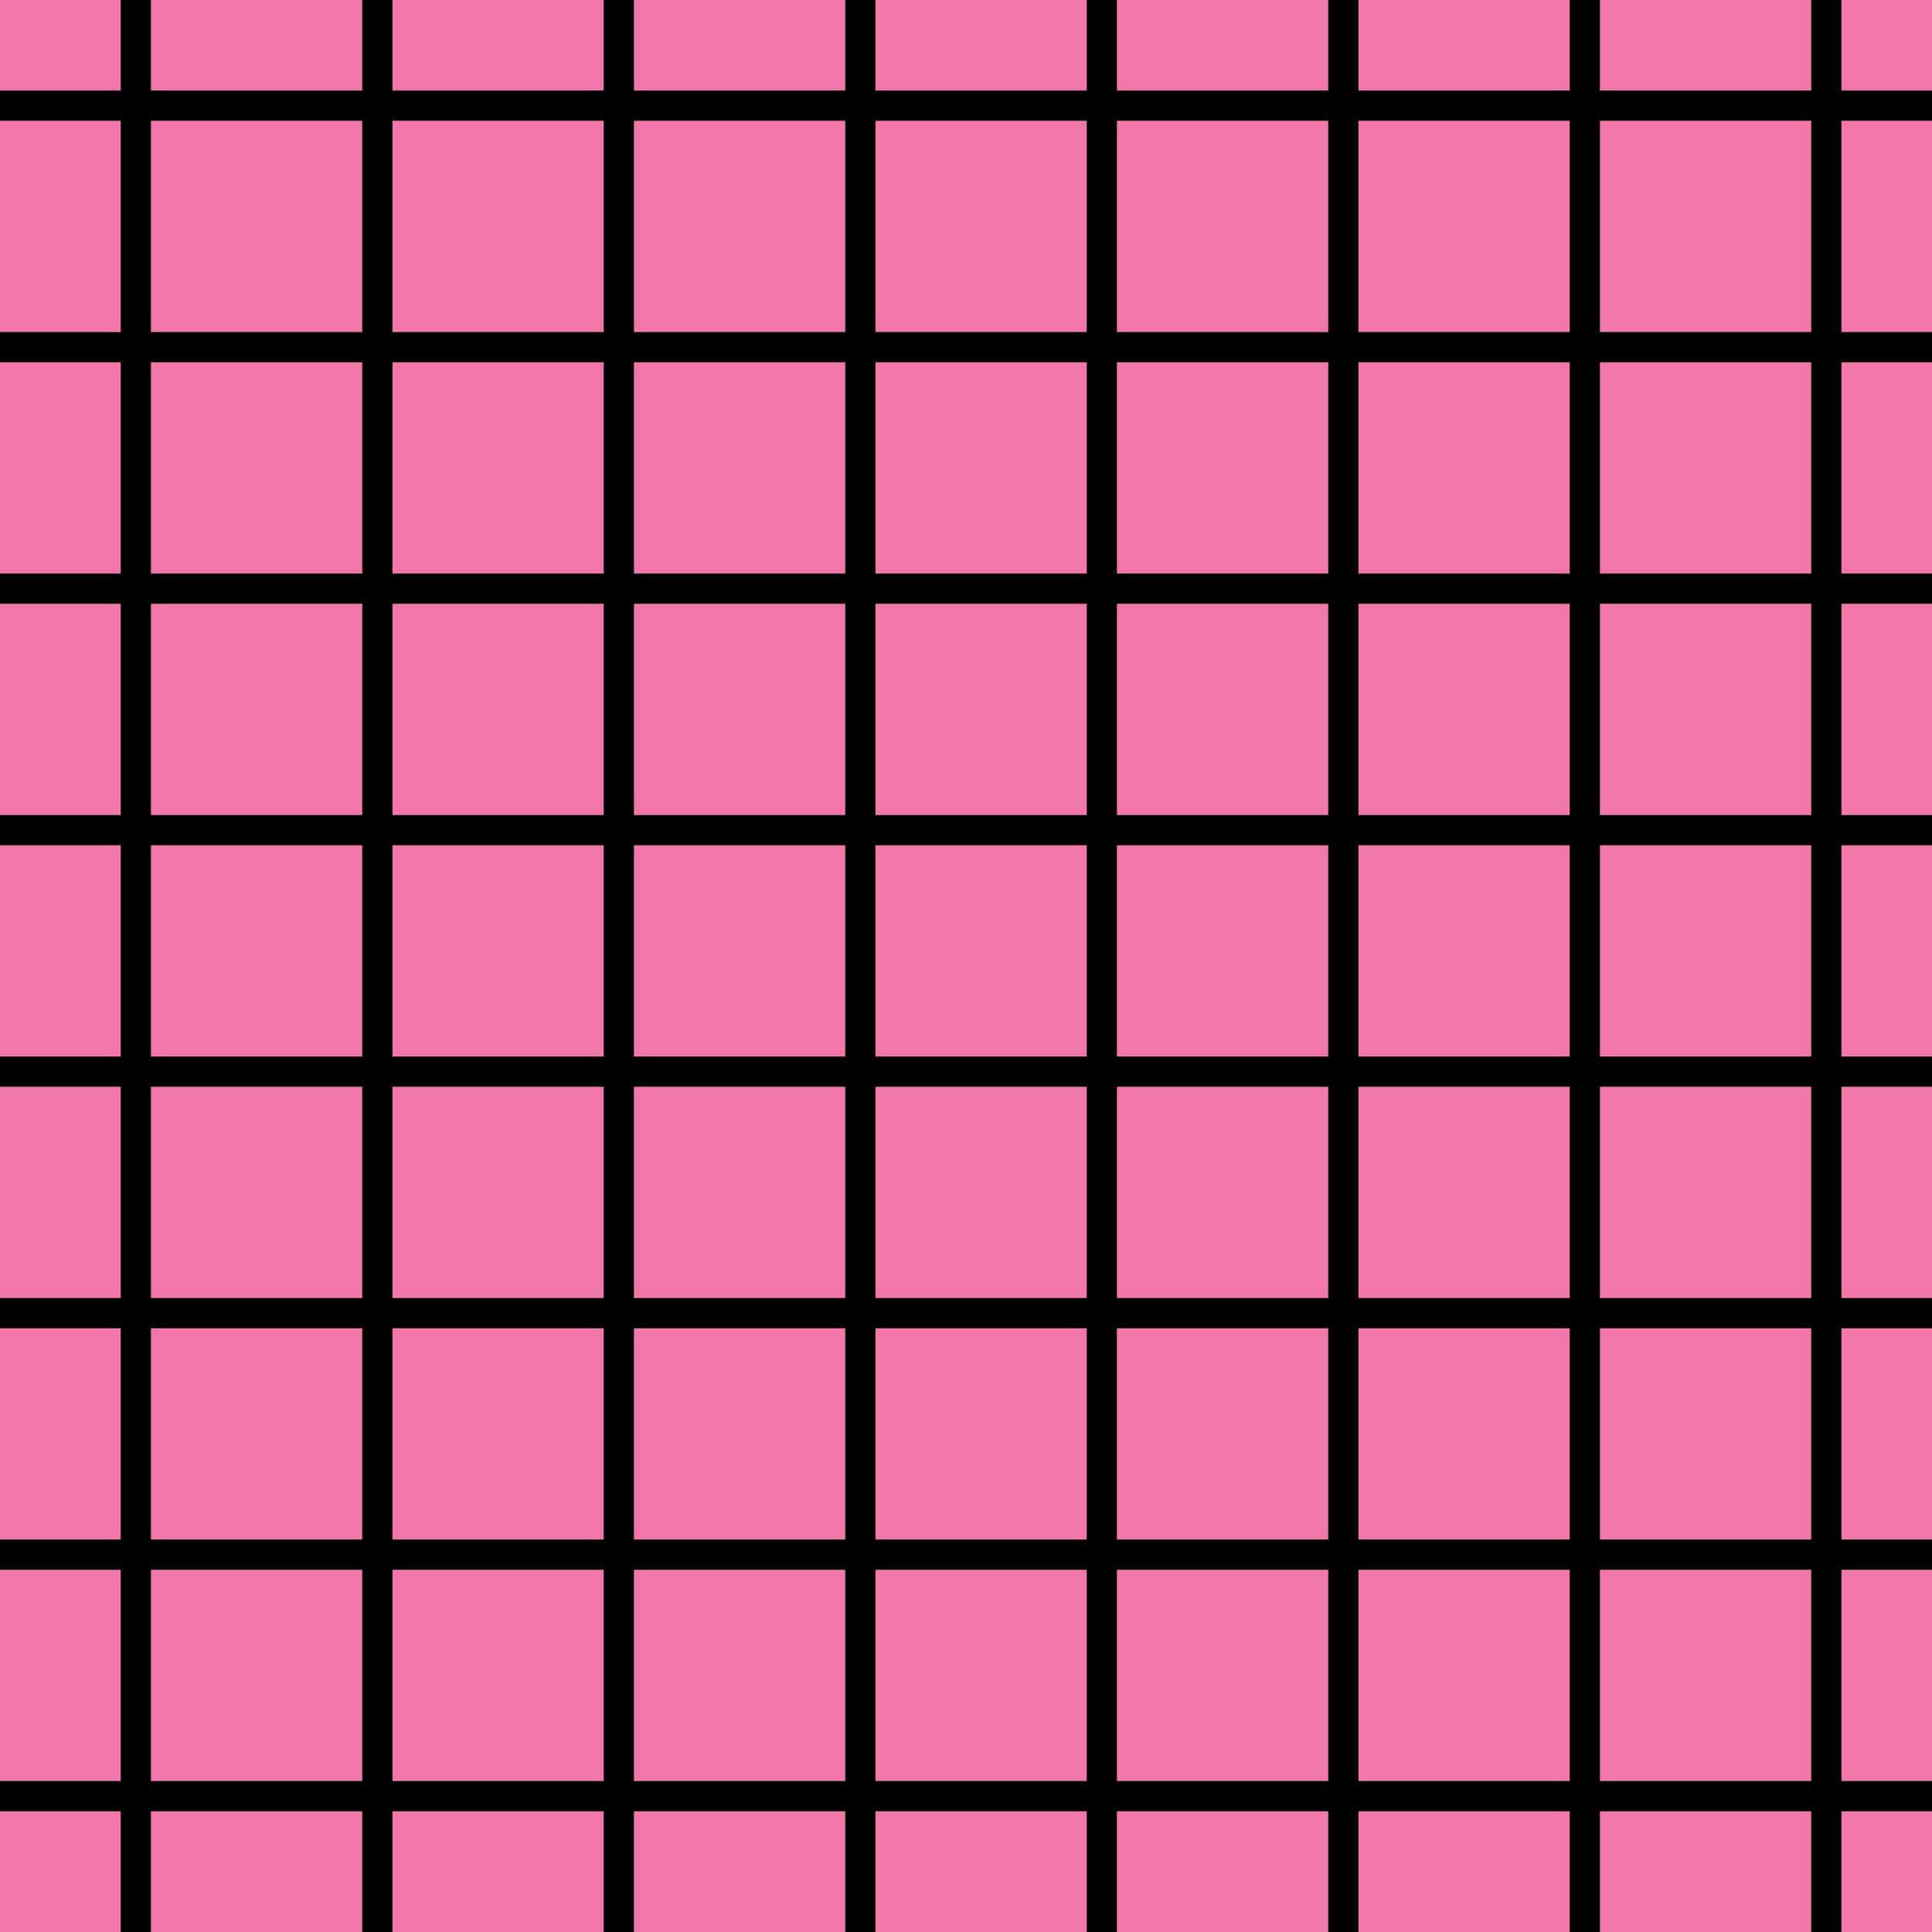 <svg width="64" height="64" viewBox="0 0 64 64" fill="none" xmlns="http://www.w3.org/2000/svg">
  <rect width="64" height="64" fill="#F177AA" />
  <path
    fill-rule="evenodd"
    clip-rule="evenodd"
    d="M0 3V4H4V11H0V12H4V19H0V20H4V27H0V28H4V35H0V36H4V43H0V44H4V51H0V52H4V59H0V60H4V64H5V60H12V64H13V60H20V64H21V60H28V64H29V60H36V64H37V60H44V64H45V60H52V64H53V60H60V64H61V60H64V59H61V52H64V51H61V44H64V43H61V36H64V35H61V28H64V27H61V20H64V19H61V12H64V11H61V4H64V3H61V0H60V3H53V0H52V3H45V0H44V3H37V0H36V3H29V0H28V3H21V0H20V3H13V0H12V3H5V0H4V3H0ZM60 52H53V59H60V52ZM60 36V43H53V36H60ZM53 44H60V51H53V44ZM60 20H53V27H60V20ZM53 28V35H60V28H53ZM60 4V11H53V4H60ZM53 12H60V19H53V12ZM36 59V52H29V59H36ZM28 52H21V59H28V52ZM36 51V44H29V51H36ZM36 43H29V36H36V43ZM28 36V43H21V36H28ZM21 44H28V51H21V44ZM36 35H29V28H36V35ZM36 27V20H29V27H36ZM28 20H21V27H28V20ZM21 28V35H28V28H21ZM36 19V12H29V19H36ZM36 11H29V4H36V11ZM28 4V11H21V4H28ZM21 12H28V19H21V12ZM20 52H13V59H20V52ZM20 36V43H13V36H20ZM13 44H20V51H13V44ZM20 20H13V27H20V20ZM13 28V35H20V28H13ZM20 4V11H13V4H20ZM13 12H20V19H13V12ZM12 52H5V59H12V52ZM12 36V43H5V36H12ZM5 44H12V51H5V44ZM12 20H5V27H12V20ZM5 28V35H12V28H5ZM12 4V11H5V4H12ZM5 12H12V19H5V12ZM52 52H45V59H52V52ZM52 36V43H45V36H52ZM45 44H52V51H45V44ZM52 20H45V27H52V20ZM45 28V35H52V28H45ZM52 4V11H45V4H52ZM45 12H52V19H45V12ZM44 52H37V59H44V52ZM44 36V43H37V36H44ZM37 44H44V51H37V44ZM44 20H37V27H44V20ZM37 28V35H44V28H37ZM44 4V11H37V4H44ZM37 12H44V19H37V12Z"
    fill="black"
  />
</svg>
